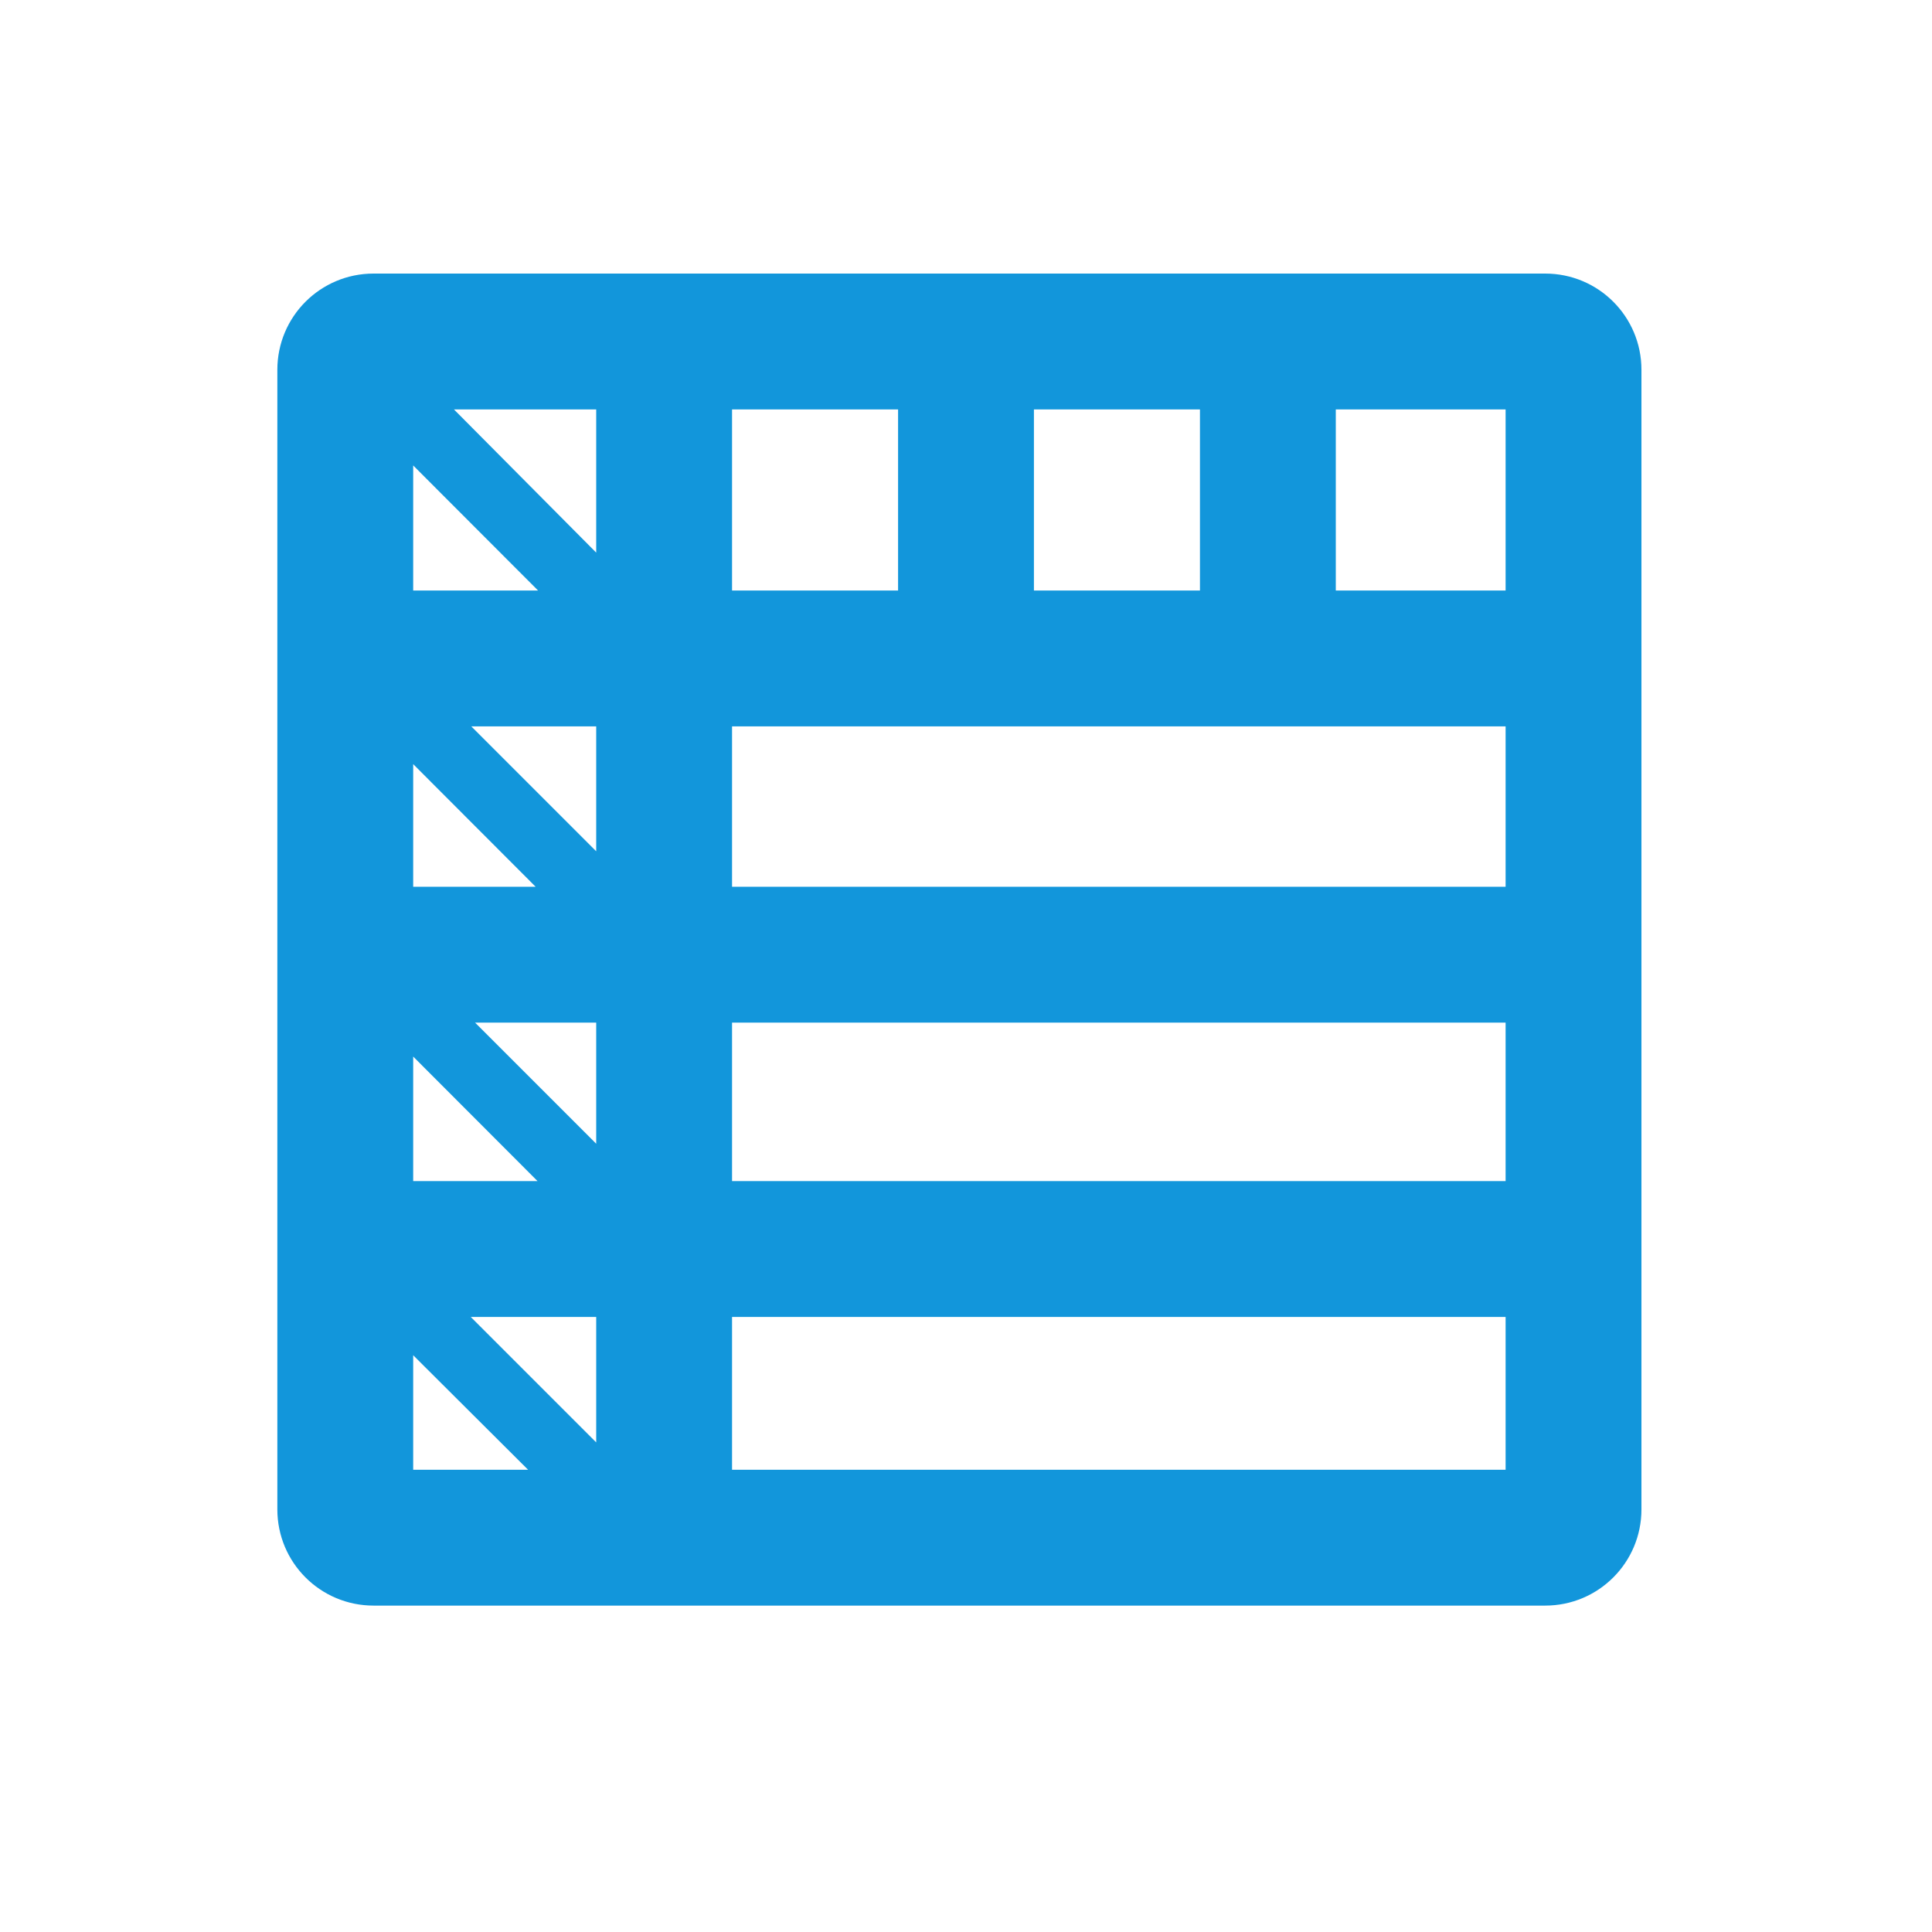 <svg t="1684494947760" class="icon" viewBox="0 0 1024 1024" version="1.1" xmlns="http://www.w3.org/2000/svg" p-id="4026" width="200" height="200"><path d="M870 196c0-28.2-22.8-51-51-51H198c-28.2 0-51 22.8-51 51v604c0 28.2 22.8 51 51 51h621c28.2 0 51-22.8 51-51V196zM316 764.5L249.5 698H316v66.5zM798 470H388v-85h410v85zM316 606.2L251.8 542H316v64.2zM219 626v-66l65.9 66H219z m0-221l64.9 65H219v-65z m97-20v66.2L249.8 385H316z m232-72v-96h88v96h-88z m-72 0h-88v-96h88v96z m-160-20.1L240.6 217H316v75.9zM285.2 313H219v-66.3l66.2 66.3zM388 542h410v84H388v-84z m410-229h-90v-96h90v96zM219 718.3l60.9 60.7H219v-60.7zM388 779v-81h410v81H388z" p-id="4027" fill="#1296db"></path></svg>